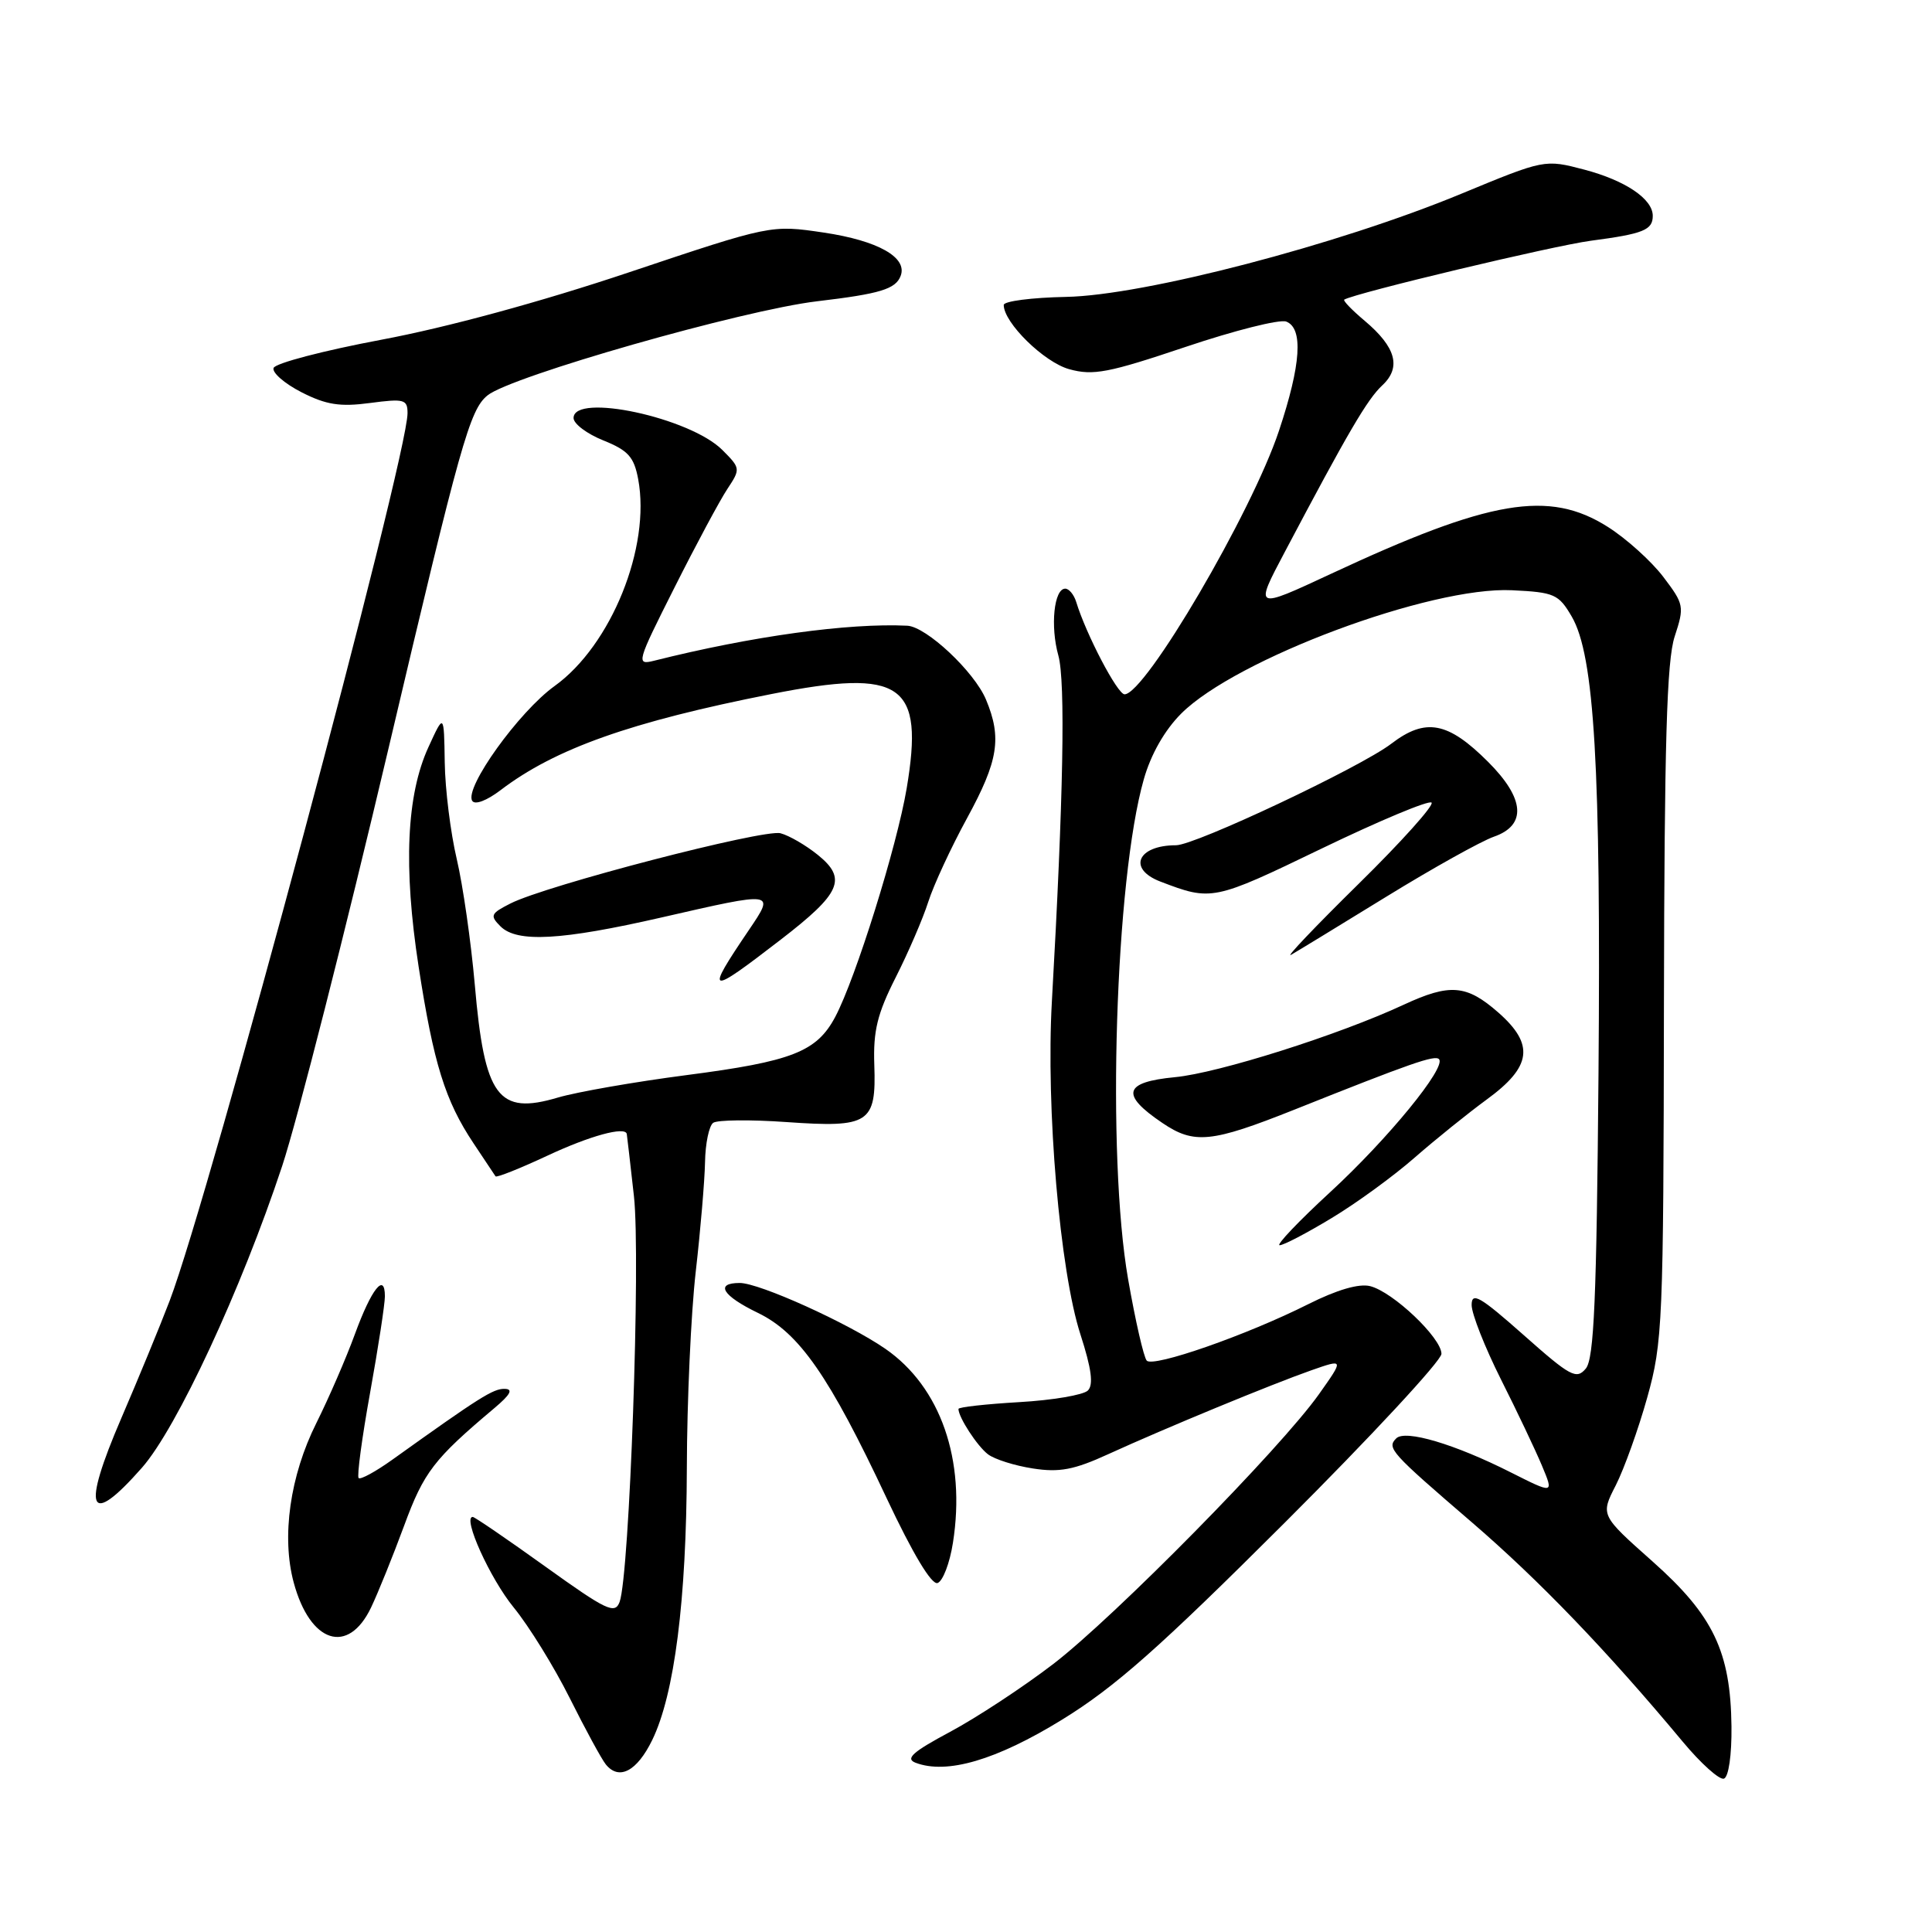 <?xml version="1.0" encoding="UTF-8" standalone="no"?>
<!DOCTYPE svg PUBLIC "-//W3C//DTD SVG 1.1//EN" "http://www.w3.org/Graphics/SVG/1.1/DTD/svg11.dtd" >
<svg xmlns="http://www.w3.org/2000/svg" xmlns:xlink="http://www.w3.org/1999/xlink" version="1.1" viewBox="0 0 256 256">
 <g >
 <path fill="currentColor"
d=" M 229.43 228.76 C 229.31 218.84 227.03 214.06 218.96 206.89 C 212.07 200.77 212.07 200.77 214.10 196.81 C 215.21 194.62 217.09 189.39 218.27 185.17 C 220.31 177.87 220.42 175.33 220.48 133.00 C 220.54 98.47 220.85 87.57 221.90 84.35 C 223.21 80.35 223.15 80.07 220.38 76.42 C 218.80 74.35 215.50 71.37 213.05 69.82 C 205.25 64.87 197.46 66.19 176.35 76.04 C 166.20 80.77 166.20 80.77 170.24 73.14 C 178.63 57.26 181.17 52.92 183.15 51.07 C 185.71 48.69 184.99 46.01 180.82 42.50 C 179.13 41.08 177.92 39.82 178.12 39.70 C 179.68 38.80 205.78 32.57 210.79 31.90 C 217.77 30.98 219.00 30.48 219.00 28.60 C 219.00 26.36 215.38 23.92 209.94 22.48 C 204.68 21.10 204.68 21.10 193.59 25.69 C 177.28 32.44 151.58 39.15 141.25 39.34 C 136.71 39.43 133.00 39.91 133.00 40.41 C 133.00 42.76 138.34 48.00 141.68 48.92 C 144.85 49.80 146.89 49.40 157.09 45.97 C 163.56 43.79 169.56 42.28 170.43 42.61 C 172.71 43.49 172.40 48.30 169.47 57.08 C 165.87 67.91 151.75 92.00 149.01 92.00 C 148.07 92.00 143.90 84.03 142.60 79.75 C 142.30 78.79 141.65 78.00 141.15 78.00 C 139.66 78.00 139.15 82.97 140.24 86.87 C 141.19 90.33 140.91 105.67 139.38 132.69 C 138.58 146.77 140.44 168.44 143.17 176.84 C 144.63 181.36 144.91 183.49 144.15 184.25 C 143.56 184.84 139.46 185.54 135.04 185.79 C 130.62 186.05 127.00 186.45 127.00 186.69 C 127.00 187.80 129.49 191.62 130.91 192.70 C 131.79 193.37 134.46 194.21 136.86 194.58 C 140.38 195.13 142.32 194.76 146.86 192.68 C 154.46 189.21 168.52 183.41 173.79 181.56 C 178.08 180.06 178.08 180.06 174.79 184.71 C 169.70 191.91 147.67 214.27 139.55 220.50 C 135.54 223.57 129.39 227.61 125.89 229.48 C 120.94 232.13 119.92 233.03 121.31 233.57 C 125.45 235.15 132.01 233.23 140.72 227.87 C 147.72 223.57 153.61 218.36 170.23 201.77 C 181.65 190.37 191.00 180.29 191.00 179.39 C 191.00 177.28 184.58 171.18 181.55 170.42 C 180.07 170.05 177.16 170.90 173.37 172.80 C 165.20 176.91 152.82 181.23 151.95 180.29 C 151.55 179.85 150.44 175.00 149.48 169.50 C 146.62 153.11 147.77 116.55 151.56 103.26 C 152.50 99.94 154.33 96.74 156.52 94.55 C 163.76 87.31 189.57 77.68 200.35 78.21 C 205.97 78.48 206.53 78.73 208.27 81.71 C 211.27 86.87 212.14 101.66 211.81 142.19 C 211.56 172.13 211.22 180.03 210.13 181.34 C 208.89 182.83 208.10 182.41 201.88 176.89 C 196.11 171.78 195.00 171.14 195.00 172.92 C 195.00 174.09 196.75 178.52 198.88 182.77 C 201.02 187.02 203.47 192.18 204.33 194.24 C 205.89 197.97 205.89 197.97 200.19 195.10 C 192.75 191.34 186.20 189.40 185.01 190.59 C 183.73 191.87 184.24 192.44 195.00 201.69 C 203.95 209.39 212.90 218.70 222.96 230.77 C 225.38 233.68 227.84 235.88 228.43 235.68 C 229.05 235.46 229.47 232.58 229.43 228.76 Z  M 86.42 230.57 C 89.37 224.52 90.96 212.06 91.01 194.50 C 91.03 185.70 91.56 174.00 92.19 168.50 C 92.82 163.00 93.37 156.47 93.42 154.00 C 93.46 151.53 93.95 149.18 94.50 148.78 C 95.05 148.39 99.42 148.34 104.22 148.68 C 115.19 149.45 116.12 148.85 115.85 141.11 C 115.69 136.60 116.25 134.32 118.69 129.50 C 120.36 126.20 122.30 121.70 123.00 119.50 C 123.70 117.30 126.01 112.31 128.14 108.41 C 132.29 100.80 132.77 97.78 130.65 92.70 C 129.10 88.99 122.75 83.04 120.22 82.91 C 112.43 82.53 99.61 84.30 86.67 87.55 C 84.26 88.15 84.35 87.82 89.38 77.84 C 92.24 72.15 95.39 66.28 96.38 64.79 C 98.14 62.13 98.13 62.04 95.71 59.62 C 91.42 55.33 76.00 52.02 76.00 55.39 C 76.00 56.16 77.78 57.49 79.95 58.36 C 83.23 59.68 84.01 60.54 84.56 63.48 C 86.25 72.48 80.99 85.51 73.49 90.90 C 68.76 94.30 61.51 104.39 62.57 106.11 C 62.92 106.69 64.49 106.10 66.34 104.69 C 73.57 99.19 83.59 95.64 102.24 91.96 C 119.57 88.54 122.47 90.56 120.14 104.46 C 118.84 112.17 113.39 129.61 110.68 134.73 C 108.22 139.37 104.97 140.64 90.95 142.46 C 84.10 143.35 76.44 144.69 73.93 145.43 C 65.98 147.79 64.20 145.37 62.91 130.45 C 62.41 124.78 61.34 117.30 60.52 113.82 C 59.70 110.34 58.98 104.58 58.93 101.00 C 58.83 94.50 58.83 94.50 56.77 99.00 C 53.86 105.34 53.43 114.87 55.47 128.09 C 57.45 140.92 58.98 145.85 62.75 151.50 C 64.22 153.70 65.53 155.67 65.66 155.87 C 65.79 156.07 68.90 154.83 72.56 153.12 C 78.16 150.50 82.83 149.22 83.05 150.25 C 83.08 150.39 83.51 154.10 84.00 158.50 C 84.91 166.71 83.42 208.68 82.10 212.27 C 81.48 213.93 80.37 213.40 72.25 207.57 C 67.22 203.96 62.89 201.00 62.64 201.00 C 61.24 201.00 64.93 209.16 68.07 213.00 C 70.09 215.47 73.43 220.88 75.49 225.00 C 77.55 229.12 79.70 233.08 80.27 233.79 C 82.02 235.96 84.40 234.71 86.42 230.57 Z  M 49.17 213.00 C 50.09 211.07 52.06 206.20 53.55 202.16 C 56.16 195.06 57.49 193.33 65.50 186.59 C 67.65 184.78 68.04 184.05 66.86 184.03 C 65.35 184.00 63.54 185.15 52.01 193.40 C 49.79 194.99 47.76 196.10 47.52 195.85 C 47.28 195.61 47.96 190.52 49.04 184.54 C 50.12 178.55 51.00 172.81 51.00 171.77 C 51.00 168.54 49.22 170.78 47.03 176.77 C 45.88 179.92 43.58 185.23 41.92 188.56 C 38.42 195.56 37.28 203.64 38.92 209.70 C 41.09 217.74 46.13 219.36 49.17 213.00 Z  M 126.27 204.42 C 128.00 193.45 124.63 183.78 117.31 178.72 C 112.38 175.32 100.63 170.00 98.02 170.00 C 94.69 170.00 95.72 171.69 100.44 173.97 C 105.91 176.62 109.89 182.35 117.48 198.51 C 120.95 205.88 123.43 210.02 124.23 209.76 C 124.93 209.52 125.85 207.12 126.27 204.42 Z  M 18.81 194.48 C 23.43 189.23 31.97 170.86 37.39 154.50 C 39.39 148.45 45.75 123.48 51.52 99.00 C 61.03 58.63 62.24 54.30 64.60 52.39 C 67.70 49.86 98.45 41.08 108.28 39.92 C 116.63 38.93 118.67 38.31 119.34 36.56 C 120.28 34.11 116.34 31.89 109.17 30.82 C 102.16 29.78 102.16 29.78 83.33 36.09 C 71.70 39.99 59.17 43.40 50.56 45.01 C 42.90 46.45 36.46 48.13 36.25 48.76 C 36.04 49.38 37.71 50.83 39.96 51.98 C 43.22 53.64 45.05 53.93 49.02 53.40 C 53.56 52.80 54.00 52.92 54.00 54.75 C 54.00 60.65 27.77 158.51 22.48 172.36 C 21.19 175.74 18.31 182.72 16.09 187.88 C 10.77 200.22 11.72 202.53 18.81 194.48 Z  M 176.45 161.40 C 179.73 159.43 184.68 155.82 187.45 153.39 C 190.23 150.96 194.53 147.50 197.00 145.69 C 202.97 141.34 203.36 138.40 198.52 134.15 C 194.32 130.47 192.12 130.29 186.00 133.13 C 177.38 137.14 161.46 142.18 155.70 142.73 C 148.89 143.38 148.43 145.02 154.01 148.79 C 158.23 151.65 160.50 151.42 171.50 147.04 C 186.95 140.87 190.11 139.77 190.67 140.34 C 191.71 141.38 183.94 150.89 176.24 157.98 C 172.05 161.84 169.05 165.00 169.56 165.00 C 170.08 165.00 173.18 163.38 176.45 161.40 Z  M 103.46 124.50 C 111.44 118.35 112.27 116.44 108.38 113.29 C 106.80 112.01 104.57 110.71 103.42 110.41 C 101.18 109.83 72.34 117.32 67.63 119.72 C 65.01 121.05 64.89 121.32 66.32 122.75 C 68.51 124.93 74.37 124.61 87.69 121.56 C 102.80 118.10 102.71 118.09 99.22 123.25 C 93.37 131.89 93.74 132.00 103.46 124.50 Z  M 183.69 118.82 C 189.85 115.03 196.26 111.46 197.94 110.87 C 202.32 109.35 202.05 105.81 197.18 100.95 C 191.86 95.63 188.90 95.07 184.35 98.55 C 180.23 101.69 158.37 112.00 155.83 112.00 C 150.72 112.00 149.37 115.13 153.75 116.81 C 160.54 119.41 160.77 119.37 175.10 112.45 C 182.77 108.75 189.34 106.00 189.69 106.35 C 190.04 106.70 185.67 111.57 179.98 117.16 C 174.29 122.76 170.28 126.97 171.07 126.52 C 171.86 126.07 177.54 122.60 183.69 118.82 Z "/>
</g>
</svg>